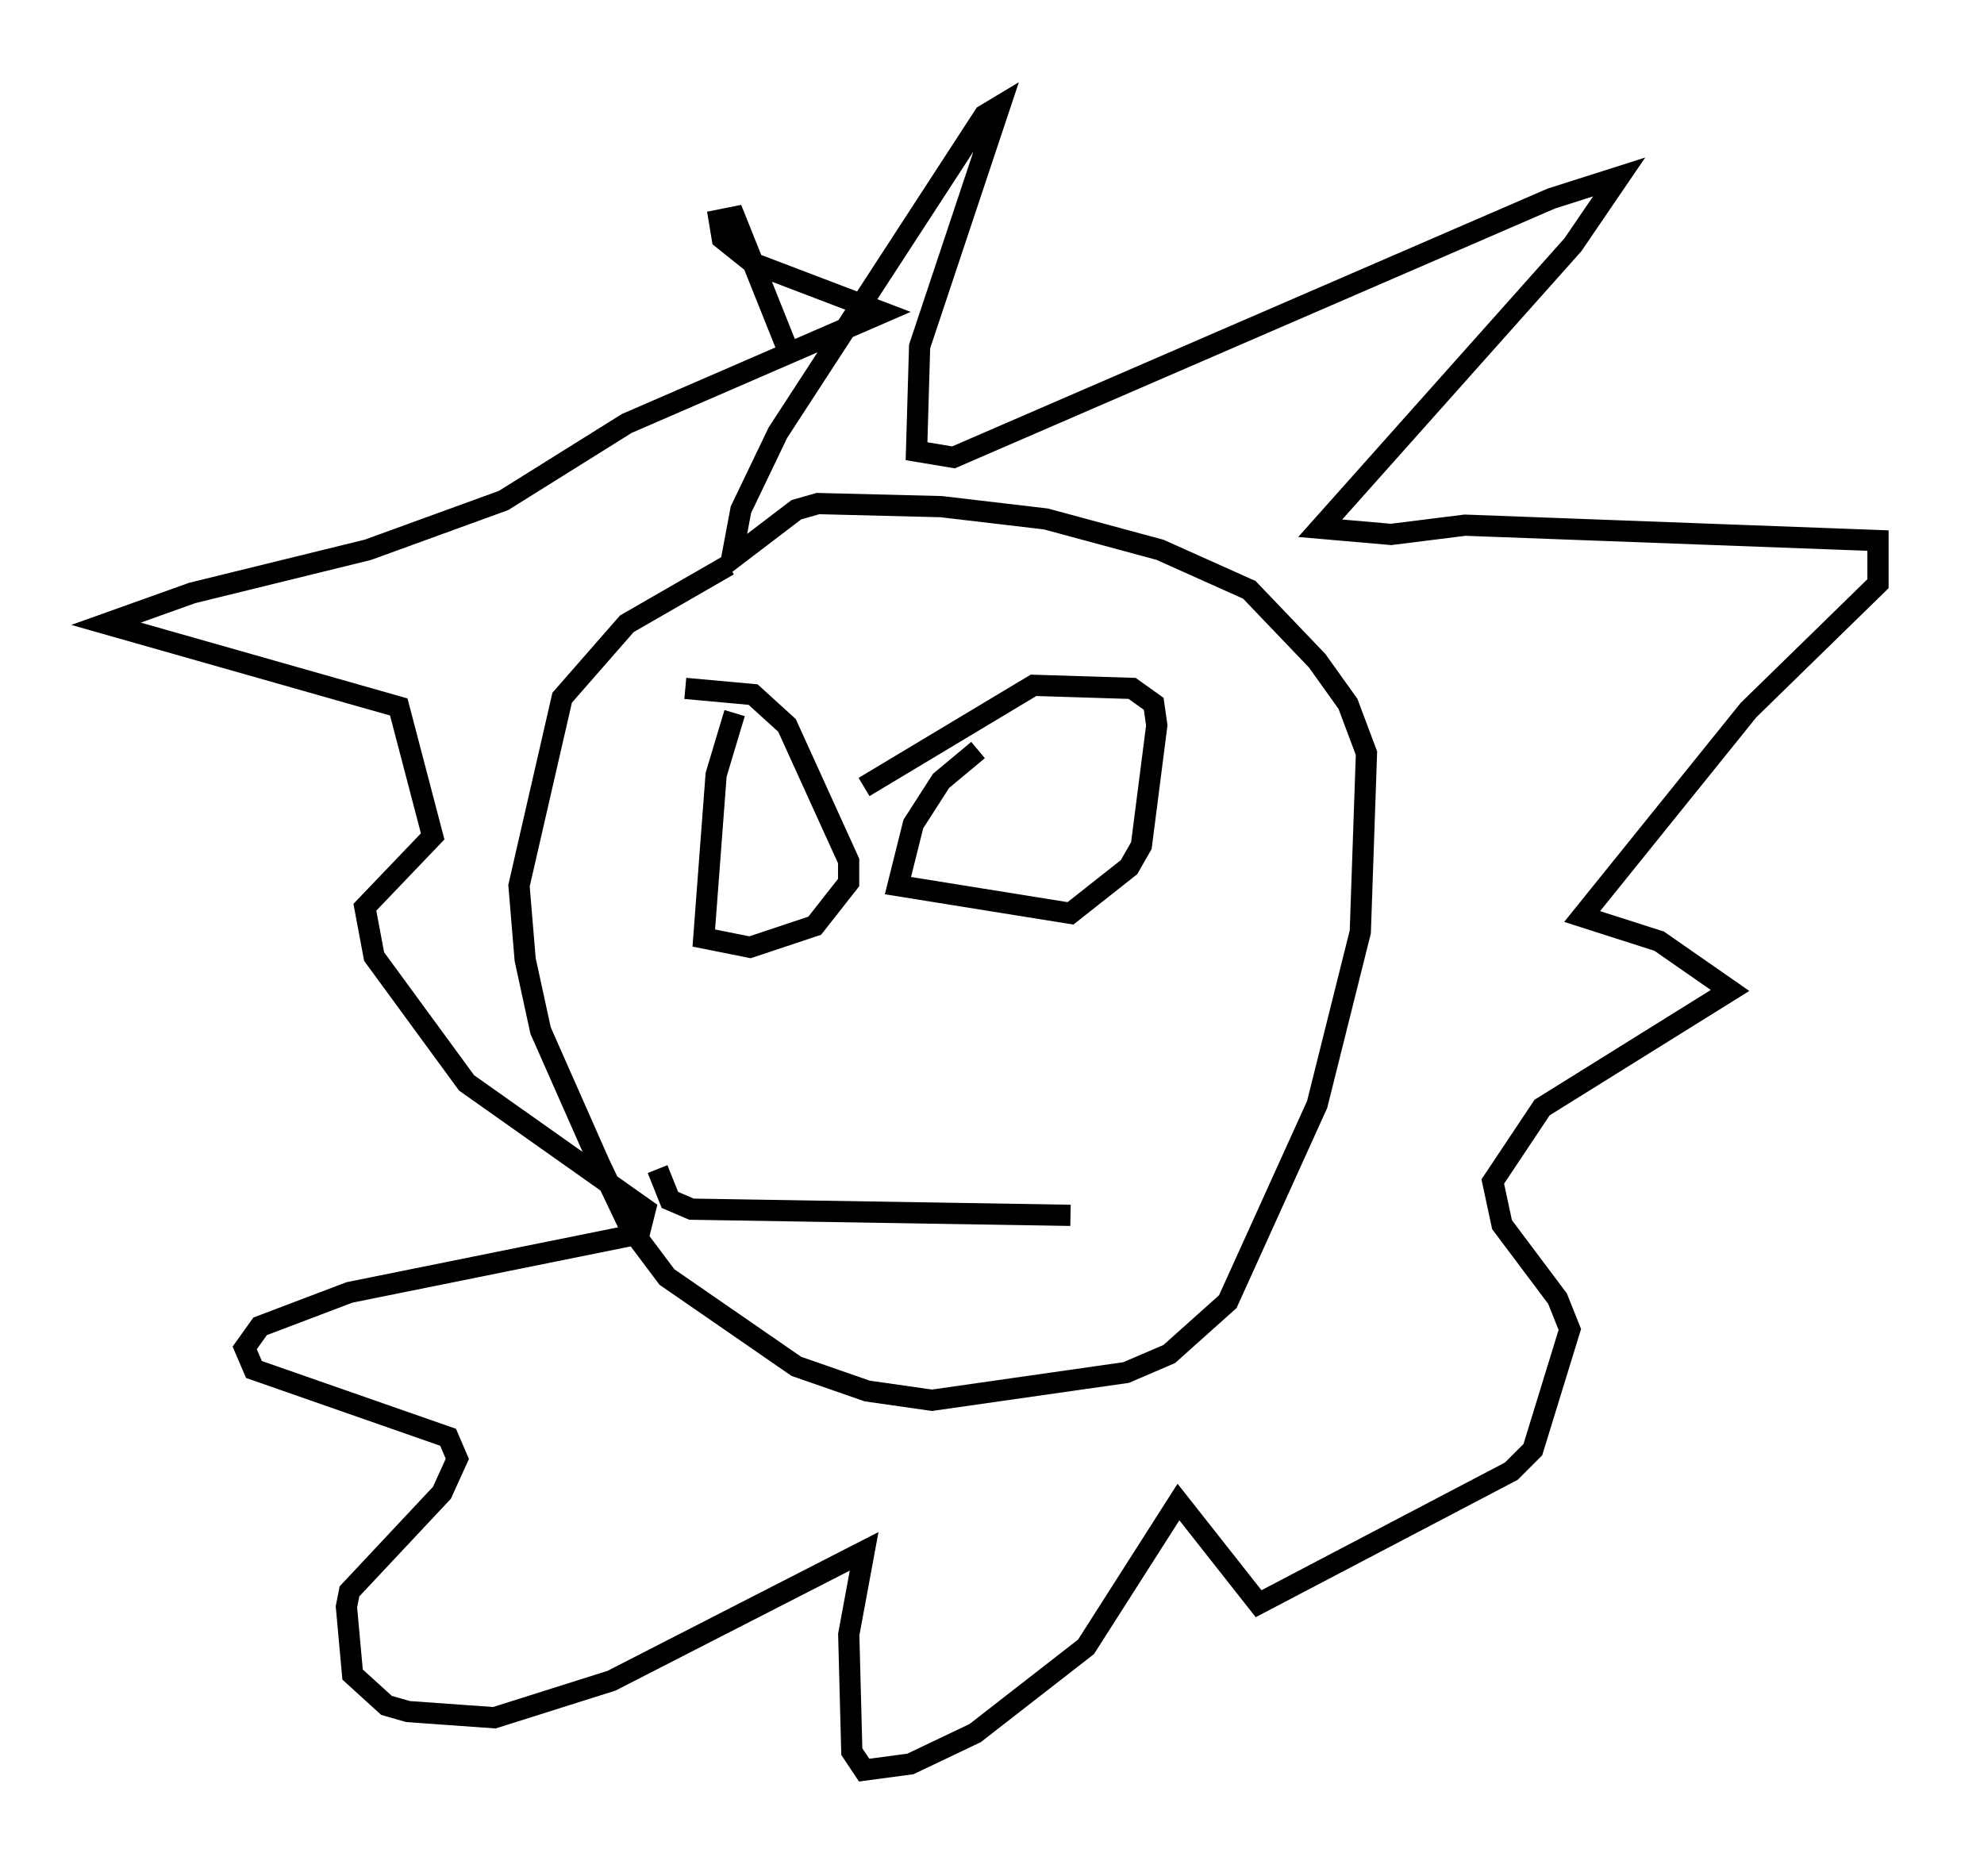 <?xml version="1.0" encoding="utf-8" ?>
<svg baseProfile="full" height="88.436" version="1.1" width="93.519" xmlns="http://www.w3.org/2000/svg" xmlns:ev="http://www.w3.org/2001/xml-events" xmlns:xlink="http://www.w3.org/1999/xlink"><defs /><rect fill="white" height="88.436" width="93.519" x="0" y="0" /><path d="M36.084, 26.207 m-1.743, 0.436 l-4.793, 2.76 -3.05, 3.486 l-2.034, 8.86 0.291, 3.486 l0.726, 3.341 2.76, 6.246 l1.453, 3.05 1.743, 2.324 l6.101, 4.212 3.341, 1.162 l3.05, 0.436 9.151, -1.307 l2.034, -0.872 2.76, -2.469 l4.212, -9.296 2.034, -8.134 l0.291, -8.425 -0.872, -2.324 l-1.453, -2.034 -3.196, -3.341 l-4.212, -1.888 -5.374, -1.453 l-4.939, -0.581 -5.81, -0.145 l-1.017, 0.291 -3.05, 2.324 l0.436, -2.324 1.743, -3.631 l9.732, -14.961 0.726, -0.436 l-3.777, 11.33 -0.145, 4.939 l1.743, 0.291 28.179, -12.201 l3.196, -1.017 -2.179, 3.196 l-11.911, 13.363 3.341, 0.291 l3.486, -0.436 19.464, 0.726 l0.0, 2.034 -6.101, 5.955 l-7.844, 9.732 3.631, 1.162 l3.341, 2.324 -8.86, 5.52 l-2.324, 3.486 0.436, 2.034 l2.615, 3.486 0.581, 1.453 l-1.743, 5.665 -1.017, 1.017 l-11.911, 6.246 -3.777, -4.793 l-4.358, 6.827 -5.229, 4.067 l-3.05, 1.453 -2.179, 0.291 l-0.581, -0.872 -0.145, -5.52 l0.726, -3.922 -11.911, 6.101 l-5.52, 1.743 -4.067, -0.291 l-1.017, -0.291 -1.598, -1.453 l-0.291, -3.196 0.145, -0.726 l4.358, -4.648 0.726, -1.598 l-0.436, -1.017 -9.151, -3.196 l-0.436, -1.017 0.726, -1.017 l4.212, -1.598 13.654, -2.76 l0.291, -1.162 -8.425, -5.955 l-4.358, -5.955 -0.436, -2.324 l3.196, -3.341 -1.598, -6.101 l-13.799, -3.922 4.067, -1.453 l8.279, -2.034 6.391, -2.324 l5.81, -3.631 12.056, -5.229 l-6.101, -2.324 -1.453, -1.162 l-0.145, -0.872 0.726, -0.145 l2.615, 6.536 m-2.615, 16.849 l-0.872, 2.905 -0.581, 7.698 l2.179, 0.436 3.05, -1.017 l1.598, -2.034 0.0, -1.017 l-2.905, -6.391 -1.598, -1.453 l-3.196, -0.291 m13.799, 2.905 l-1.743, 1.453 -1.307, 2.034 l-0.726, 2.905 8.134, 1.307 l2.76, -2.179 0.581, -1.017 l0.726, -5.665 -0.145, -1.017 l-1.017, -0.726 -4.648, -0.145 l-7.989, 4.793 m-9.732, 18.011 l0.581, 1.453 1.017, 0.436 l17.866, 0.291 " fill="none" stroke="black" stroke-width="1" /></svg>